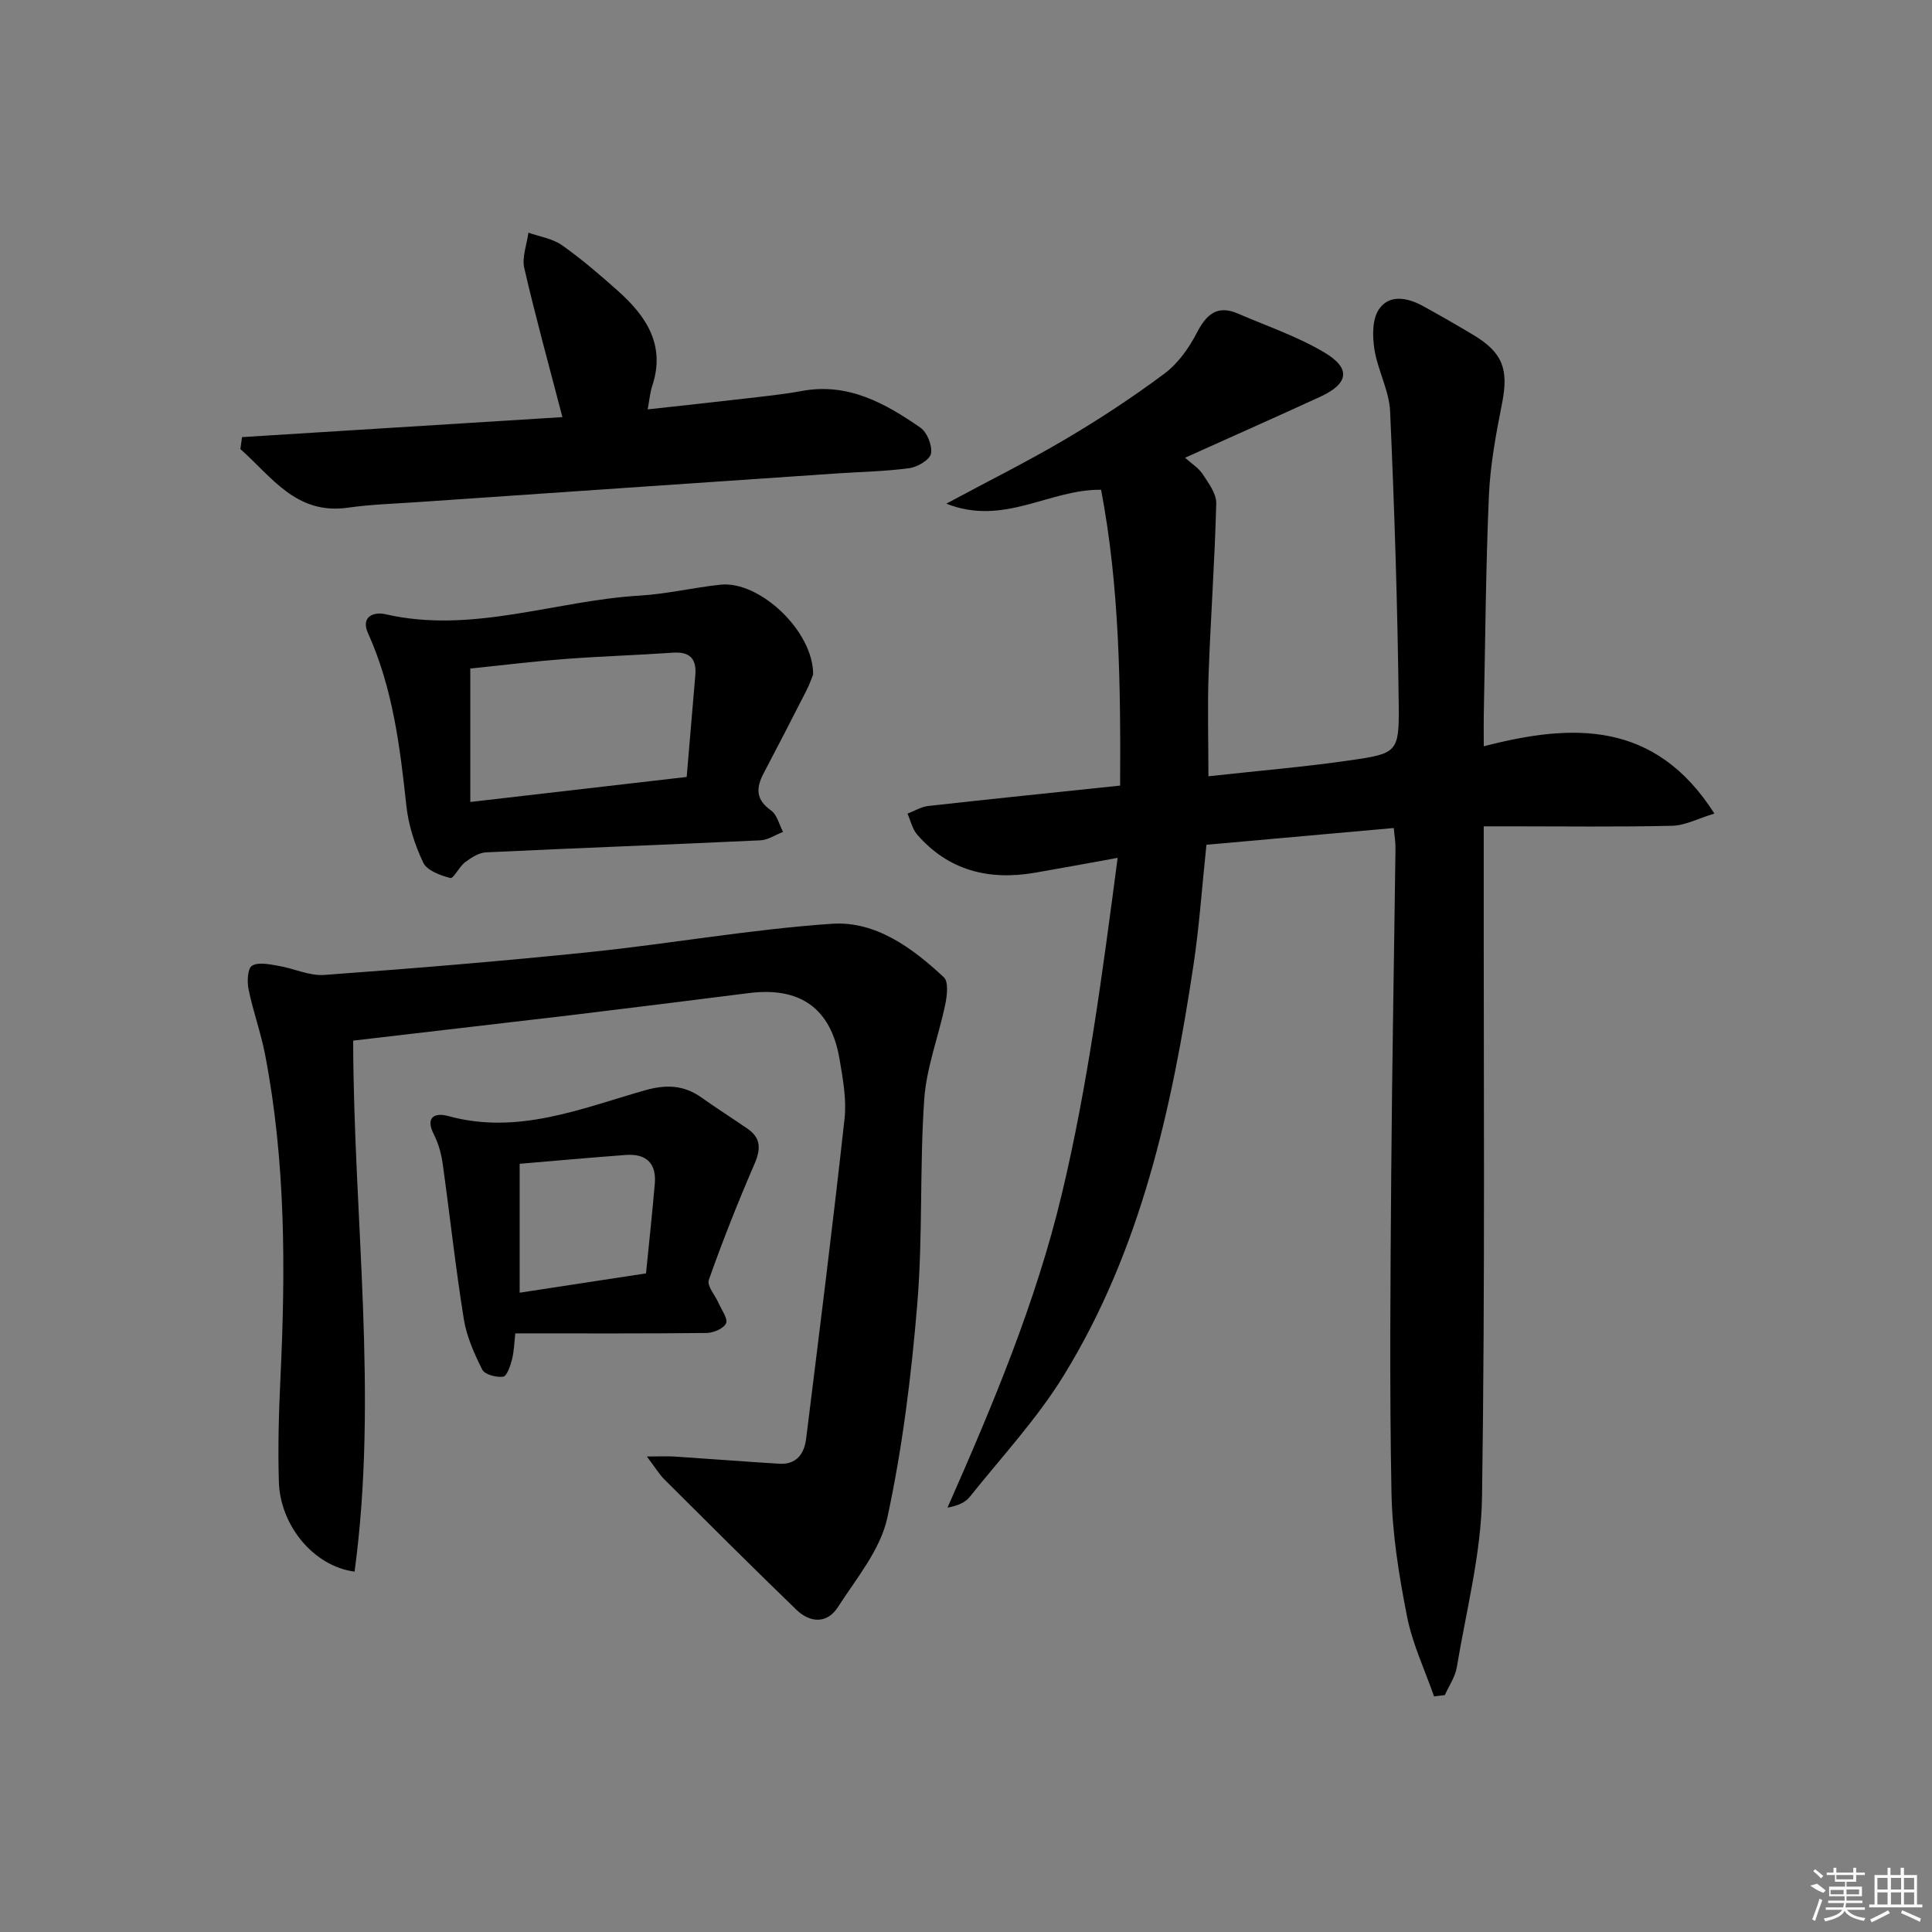 <svg enable-background="new 0 0 400 400" viewBox="0 0 400 400" xmlns="http://www.w3.org/2000/svg"><rect x="0" y="0" width="400" height="400" fill="#808080" stroke="none"/><path d="m296.9 351.22c-1.91-5.51-4.47-10.88-5.59-16.55-1.66-8.44-3.06-17.07-3.22-25.65-.42-21.98-.22-43.98-.05-65.97.17-22.47.59-44.94.88-67.41.02-1.27-.21-2.55-.35-4.21-13.03 1.17-25.73 2.3-38.79 3.47-.91 8.61-1.47 16.87-2.7 25.02-4.47 29.68-10.88 58.87-26.83 84.83-5.52 8.99-12.86 16.87-19.48 25.17-.93 1.17-2.49 1.83-4.6 2.22 9.39-21.27 18.32-42.52 23.69-65.01 5.39-22.58 8.37-45.55 11.54-69.52-6.49 1.17-11.8 2.16-17.13 3.08-9.51 1.63-17.88-.41-24.39-7.91-1-1.15-1.34-2.87-1.99-4.33 1.43-.54 2.83-1.42 4.31-1.58 13.02-1.46 26.05-2.78 39.71-4.22.11-20.64-.11-41.1-3.94-61.25-10.73-.14-20.07 7.6-32.05 2.88 9.19-4.94 17.17-8.91 24.82-13.44 7-4.14 13.84-8.63 20.36-13.5 2.78-2.08 5.04-5.25 6.66-8.38 1.99-3.83 4.19-5.91 8.53-4.04 6.03 2.6 12.35 4.74 17.95 8.08 5.53 3.3 4.97 6.44-.89 9.14-9.18 4.22-18.42 8.31-28 12.63 1.34 1.21 2.81 2.11 3.66 3.41 1.22 1.86 2.85 4.04 2.8 6.05-.3 11.77-1.15 23.52-1.58 35.29-.25 6.78-.04 13.58-.04 21.2 10.21-1.13 19.91-1.93 29.52-3.33 9.53-1.39 9.99-1.66 9.88-11.39-.23-20.27-.88-40.54-1.78-60.79-.19-4.35-2.58-8.56-3.26-12.94-.42-2.7-.45-6.22.96-8.26 2.14-3.12 5.89-2.4 9.04-.68 3.5 1.91 6.95 3.91 10.38 5.95 6.21 3.69 7.45 7.18 6.06 14.2-1.25 6.32-2.45 12.73-2.73 19.14-.65 15.12-.75 30.27-1.06 45.41-.04 1.8 0 3.59 0 6.48 18.47-4.79 35.47-5.33 47.75 13.93-3.41 1.03-6.06 2.47-8.76 2.53-11.16.26-22.32.11-33.49.11-1.63 0-3.25 0-5.51 0v6.3c-.04 44.15.3 88.31-.35 132.45-.17 11.81-3.27 23.58-5.22 35.34-.33 2.01-1.63 3.86-2.48 5.78-.76.08-1.5.18-2.24.27z"/><path d="m73.12 215.45c.07 36.72 5.24 73.32.29 109.94-8.49-1.12-15.39-9.56-15.67-18.55-.22-7.15-.02-14.33.32-21.47 1.07-22.46 1.1-44.86-3.18-67.05-.88-4.55-2.49-8.95-3.42-13.49-.33-1.6-.2-4.35.72-4.89 1.35-.8 3.62-.29 5.44.02 3.2.53 6.42 2.12 9.53 1.89 18.39-1.34 36.78-2.85 55.12-4.75 16.67-1.73 33.24-4.7 49.94-5.84 9.07-.62 16.67 4.98 23.2 11.07 1 .93.68 3.78.3 5.6-1.36 6.59-3.9 13.05-4.36 19.68-.97 14.1-.27 28.32-1.44 42.4-1.23 14.83-3.06 29.71-6.2 44.23-1.43 6.62-6.42 12.57-10.25 18.52-2.24 3.48-5.77 3.24-8.6.5-9.19-8.89-18.24-17.92-27.3-26.95-1.11-1.11-1.93-2.51-3.63-4.76 2.69 0 4.2-.08 5.7.01 7.24.48 14.47 1.05 21.72 1.49 3.55.22 5.17-2.08 5.55-5.17 2.74-22.07 5.52-44.13 7.95-66.23.45-4.04-.34-8.3-1.03-12.37-1.78-10.52-8.15-15.02-18.8-13.67-12.35 1.56-24.71 3.11-37.07 4.6-14.7 1.73-29.39 3.42-44.83 5.24z"/><path d="m168.35 139.64c-.25.61-.72 2-1.37 3.29-2.93 5.74-5.88 11.47-8.88 17.18-1.58 3-1.66 5.44 1.52 7.67 1.26.88 1.69 2.94 2.5 4.46-1.56.6-3.11 1.67-4.7 1.74-18.93.89-37.86 1.59-56.79 2.49-1.5.07-3.09 1.11-4.36 2.06-1.21.91-2.36 3.42-3.03 3.25-2.06-.52-4.83-1.54-5.61-3.18-1.75-3.67-3.07-7.77-3.5-11.81-1.32-12.23-2.81-24.34-7.95-35.73-1.49-3.3 1.08-4.48 3.63-3.89 17.97 4.12 35.1-2.82 52.67-3.86 5.61-.33 11.14-1.68 16.74-2.26 8.06-.82 19.19 9.63 19.13 18.59zm-26.18 21.22c.62-7.28 1.21-14.18 1.79-21.09.28-3.38-1.13-4.88-4.65-4.64-7.45.52-14.93.74-22.38 1.31-6.55.5-13.08 1.31-19.56 1.97v27.63c14.84-1.71 29.32-3.38 44.8-5.18z"/><path d="m50.11 90.5c22.14-1.38 44.28-2.76 66.33-4.14-2.78-10.7-5.56-20.72-7.89-30.84-.52-2.27.53-4.89.85-7.35 2.34.83 4.99 1.22 6.94 2.59 4.07 2.87 7.87 6.14 11.59 9.46 5.86 5.23 9.91 11.22 7.11 19.67-.45 1.35-.56 2.81-.95 4.87 7.08-.78 13.61-1.48 20.13-2.24 3.96-.46 7.93-.86 11.84-1.58 9.52-1.75 17.19 2.54 24.5 7.6 1.4.97 2.49 3.72 2.19 5.37-.23 1.27-2.77 2.78-4.44 3.01-4.92.68-9.92.75-14.89 1.09-29 1.98-58 3.95-87 5.95-4.8.33-9.64.47-14.39 1.15-10.76 1.53-15.8-6.45-22.26-12.13.12-.83.23-1.66.34-2.48z"/><path d="m106.69 276.06c-.22 1.85-.25 3.69-.69 5.42-.34 1.32-1.06 3.45-1.83 3.55-1.41.19-3.81-.44-4.33-1.47-1.67-3.33-3.25-6.9-3.83-10.55-1.7-10.63-2.86-21.35-4.35-32.02-.29-2.1-.88-4.26-1.84-6.13-1.9-3.73.4-4.51 2.96-3.8 14.36 3.96 27.43-1.52 40.7-5.31 4.35-1.24 8.07-1.15 11.77 1.49 3.11 2.21 6.33 4.26 9.48 6.42 2.87 1.96 2.8 4.26 1.47 7.34-3.41 7.89-6.59 15.9-9.45 24-.43 1.21 1.33 3.19 2.04 4.82.61 1.41 1.97 3.21 1.53 4.16-.5 1.09-2.62 1.98-4.04 2-12.96.14-25.92.08-39.59.08zm.9-35.11v26.69c8.92-1.36 17.38-2.66 26.16-4 .64-6.43 1.3-12.5 1.82-18.59.36-4.24-1.83-6.23-5.97-5.93-7.28.54-14.55 1.2-22.01 1.83z"/><g fill="#fafafa"><path d="m374.8 390.4 1.4-.4c.7.5 1.3 1 1.8 1.4l-.5.5c-1.5-.6-2.1-1.1-2.7-1.5zm1 7.3-.6-.3c.5-1.4 1.1-2.8 1.5-4.3.2.1.4.2.6.3-.5 1.3-1 2.8-1.5 4.3zm-.4-10.3.4-.4c.4.3 1 .8 1.7 1.4l-.5.5c-.4-.5-1-1-1.6-1.5zm2.5.3h1.7v-1h.6v1h3.5v-1h.6v1h1.8v.5h-1.8v1.4h-2v1h3.2v2h-3.2v.9h3.3v.5h-3.4c0 .3-.1.6-.1.9h4v.5h-3.7c.7.9 1.9 1.5 3.8 1.7-.1.2-.2.4-.3.6-2.1-.4-3.5-1.1-4-2.1-.4 1-1.8 1.7-4 2.2-.1-.2-.2-.4-.3-.6 2.1-.4 3.4-1 3.8-1.8h-3.4v-.5h3.6c.1-.3.1-.6.2-.9h-3.3v-.5h3.4c0-.3 0-.6 0-.9h-3.2v-2h3.3v-1h-2.1v-1.4h-1.7v-.5zm1.1 3.5v1h2.7c0-.3 0-.4 0-.4 0-.1 0-.2 0-.2 0-.1 0-.2 0-.3h-2.7zm1.2-3v.9h3.5v-.9zm4.7 3h-2.6v.6.4h2.6z"/><path d="m393.6 386.7h.6v1.5h2.7v6.1h1.1v.6h-11v-.6h1.1v-6.1h2.7v-1.5h.6v1.5h2.1v-1.5zm-2.7 8.8.4.6c-1.2.6-2.5 1.3-3.8 1.9-.1-.2-.2-.4-.3-.6 1.2-.6 2.5-1.2 3.7-1.9zm-2.2-6.7v2.4h2.1v-2.4zm0 3v2.5h2.1v-2.5zm2.8-3v2.4h2.1v-2.4zm0 3v2.5h2.1v-2.5zm6 6.1c-1.4-.7-2.7-1.3-3.9-1.8l.2-.6c1.5.6 2.7 1.2 3.9 1.7zm-1.2-9.1h-2.1v2.4h2.1zm-2.1 3v2.5h2.1v-2.5z"/></g></svg>